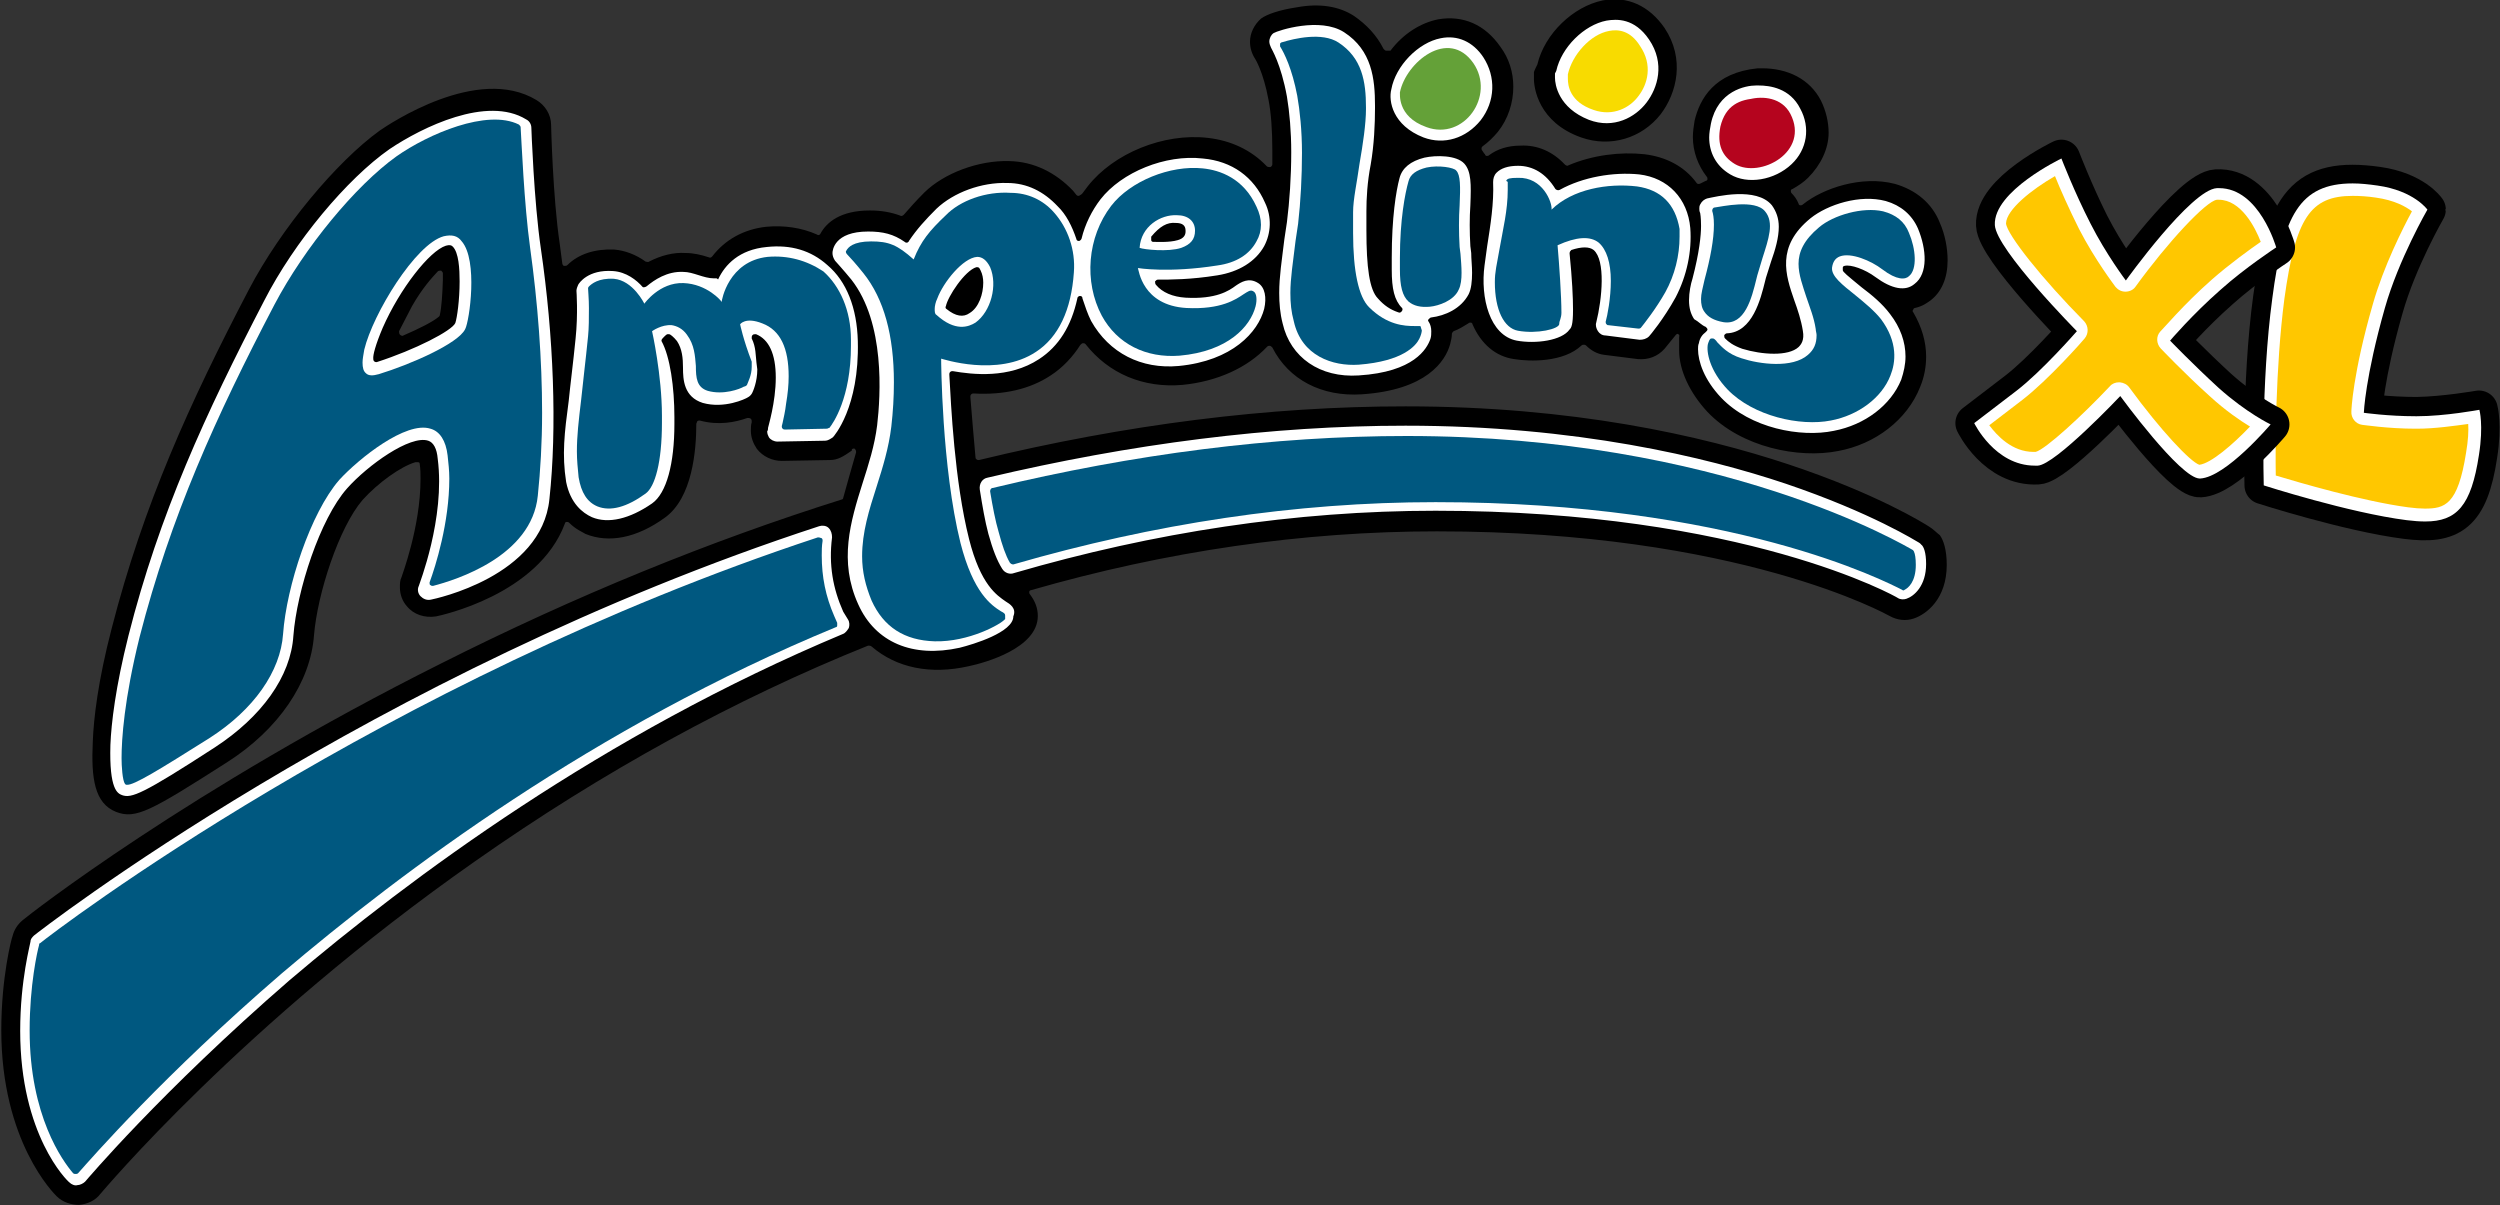 <?xml version="1.0" encoding="utf-8"?>
<!-- Generator: Adobe Illustrator 17.1.0, SVG Export Plug-In . SVG Version: 6.00 Build 0)  -->
<!DOCTYPE svg PUBLIC "-//W3C//DTD SVG 1.1//EN" "http://www.w3.org/Graphics/SVG/1.1/DTD/svg11.dtd">
<svg version="1.1" id="Ebene_1" xmlns="http://www.w3.org/2000/svg" xmlns:xlink="http://www.w3.org/1999/xlink" x="0px" y="0px"
	 viewBox="215 288 582 280.6" enable-background="new 215 288 582 280.6" xml:space="preserve">
<rect x="215" y="288" width="582" height="280.6" fill="#333333" stroke="none"/>
<path d="M583.1,320c6.8,2.4,14.1,0.2,18.5-5.4c3.8-5,5.7-12.9,0.9-20.1c-3.6-5.2-8.7-7.5-14.4-6.4c-6.8,1.4-13.5,7.7-15.2,14.9
	c0,0-0.8,1.6-0.8,1.8c0,0.2,0,0.8,0,0.8v0.4C572,308.5,573.2,316.5,583.1,320z M664.1,410.6c-1.8-1.2-44.5-28-121.9-28
	c-31.8,0-65.1,4.2-99.3,12.5c-0.2,0-0.4,0-0.6-0.2c-0.2-0.2-0.2-0.2-0.2-0.4c-0.4-4.4-0.8-9.1-1.2-14.1c0-0.2,0-0.4,0.2-0.6
	c0.2-0.2,0.4-0.2,0.6-0.2c6.9,0.4,13.1-1,17.9-4.2c2.8-1.8,5.2-4.4,6.9-7.1c0.2-0.2,0.4-0.4,0.6-0.4s0.4,0,0.6,0.2
	c5.4,6.9,13.5,10.3,22.6,9.5c8.1-0.8,15.1-4,19.7-8.9c0.2-0.2,0.4-0.2,0.6-0.2s0.4,0.2,0.6,0.4c3.8,7.5,11.5,11.5,20.8,10.9
	c15.1-1,19.5-7.7,20.6-11.7c0.2-0.8,0.4-1.6,0.4-2.4c0-0.2,0.2-0.4,0.4-0.6c1.2-0.4,2.4-1.2,3.4-1.8c0.2-0.2,0.4-0.2,0.6-0.2
	s0.4,0.2,0.4,0.4c2,4.6,5.4,7.5,9.7,8.1c3.6,0.6,11.5,0.8,15.7-3.2c0.2-0.2,0.8-0.2,1,0c1.2,1.2,2.6,2,4.2,2.2l7.9,1
	c2.4,0.2,4.6-0.6,6.2-2.4c0,0,1-1.2,2.6-3.2c0.2-0.2,0.4-0.4,0.6-0.2c0.4,0.2,0.2,0.4,0.2,0.8v0.2v0.2c0,0.8,0,1.6,0,2.6
	c0,4.6,2.5,9.9,6.6,14.3c7.9,8.3,21.3,10.9,30.4,9.1c8.7-1.6,16.1-7.3,19.1-14.9c1-2.4,1.4-4.8,1.4-7.1c0-3.4-1-6.9-3-10.3
	c-0.2-0.2-0.2-0.4,0-0.6c0-0.2,0.2-0.4,0.4-0.4c1.8-0.4,2.8-1.2,3.4-1.6c2.8-2,4.2-5.4,4.2-9.5c0-2.8-0.6-6-1.8-8.7
	c-1.8-4.6-5.6-7.7-10.5-9.1c-7.7-2-16.7,1-21.4,4.8l0,0c-0.2,0.2-0.4,0.2-0.6,0.2s-0.4-0.2-0.4-0.4c-0.4-1-1-1.8-1.6-2.4
	c-0.2-0.2-0.2-0.4-0.2-0.6c0-0.2,0.2-0.4,0.4-0.4c1.4-0.8,2.6-1.6,3.6-2.6c3-3,4.8-6.8,4.8-10.5c0-2.4-0.6-5.1-1.8-7.5
	c-2.6-5-7.7-7.5-13.7-7.5H625h-0.8c-10.1,1-13.5,7.1-14.7,12.2c-0.2,1.2-0.4,2.6-0.4,3.8c0,3.4,1.2,6.6,3.2,9.2
	c0.2,0.2,0.2,0.4,0.2,0.6c0,0.2-0.2,0.4-0.4,0.4c-0.4,0.2-0.8,0.4-1.2,0.6c-0.4,0.2-0.8,0.2-1-0.2c-2.8-3.8-7.1-6-12.1-6.6
	c-5.6-0.6-12.1,0.2-17.7,2.6c-0.2,0.2-0.6,0-0.8-0.2c-2.8-3-6.4-4.6-10.3-4.4c-3,0-5.4,0.8-7.3,2.2c-0.2,0.2-0.4,0.2-0.6,0.2
	s-0.4-0.2-0.4-0.4l-0.2-0.2l-0.4-0.6c-0.2-0.2-0.2-0.4-0.2-0.6c0-0.2,0.2-0.4,0.2-0.4c1.4-1,2.6-2.2,3.6-3.4c2.4-3,3.6-6.8,3.6-10.5
	c0-3.4-1-6.6-3-9.3c-3.6-5.2-8.7-7.4-14.5-6.4c-4,0.8-8.1,3.3-11.1,7.3c-0.6,0-0.8,0-1,0s-0.4-0.2-0.6-0.4c-1.6-3.2-4-5.7-6.9-7.7
	c-3.4-2.2-7.9-3-13.3-2c-4,0.6-6.9,1.6-8.3,2.6c-1.6,1.4-2.6,3.4-2.6,5.4c0,1.4,0.4,2.8,1.2,4c0,0,1.9,3,3.1,9.5
	c0.6,3,0.9,7.1,0.9,11.9v2.6v0.6c0,0.2-0.3,0.6-0.5,0.6c-0.2,0-0.6,0-0.8-0.2c-3.6-3.8-8.4-6-13.7-6.6c-10.3-1.2-22,3.6-28,11.3
	l-1.2,1.6l-0.2,0.2c-0.2,0.2-0.4,0.2-0.6,0.4c-0.2,0-0.4,0-0.6-0.2l-0.8-1c-4-4.2-9.1-6.8-14.9-6.9c-7.1-0.2-15.1,2.8-19.7,7.3
	c-2,2-3.4,3.6-4.8,5.2c-0.2,0.2-0.6,0.4-0.8,0.2c-2.2-0.8-4.4-1.2-7.1-1.2c-6.9,0-10.1,2.8-11.5,5.4c-0.2,0.4-0.6,0.4-0.8,0.2
	c-3.6-1.6-7.7-2.2-11.9-1.8c-5.2,0.6-9.5,3-12.5,6.9c-0.2,0.2-0.4,0.4-0.8,0.2c-1.8-0.6-3.6-1-5.4-1c-2.8-0.2-5.8,0.6-8.5,2
	c-0.2,0.2-0.6,0-0.8,0c-2.2-1.6-4.8-2.6-7.3-2.8c-4.4-0.2-8.3,1-10.9,3.6c-0.2,0.2-0.4,0.2-0.8,0.2c-0.2,0-0.4-0.4-0.4-0.6l-0.6-4.6
	c-1.6-10.7-2-27.4-2-27.6c0-2.4-1.4-4.6-3.4-5.8c-13.7-8.3-34.3,5.6-36.5,7.1c-10.1,7.3-23,22.8-30.4,36.9
	c-13.9,26.6-24.6,50.2-32,79c-3.2,12.3-4.2,21-4.4,26.4c-0.4,8.5,0.4,14.3,5.4,16.3c4.6,1.8,8.1-0.2,25.8-11.5
	c12.1-7.7,19.5-18.7,20.3-29.6c0.8-9.7,5.8-25.1,11.3-31.5c3.6-4,8.9-7.8,12.3-8.8c0.2,0,0.4,0,0.6,0c0.2,0,0.4,0.1,0.4,0.3
	c0.2,1.4,0.2,2.4,0.2,3.6c0,11.3-4.4,22.6-4.4,22.8c-0.4,0.8-0.4,1.5-0.4,2.5c0,1.6,0.6,3.2,1.6,4.3c1.6,2,4.2,2.8,6.8,2.4
	c1-0.2,23.8-5,30-21.6c0-0.2,0.2-0.4,0.4-0.4c0.2,0,0.4,0,0.6,0.2c1.6,1.6,3.2,2.2,3.8,2.6c5.4,2.2,11.9,1,18.5-3.8
	c6.4-4.6,7.3-15.7,7.3-21.8c0-0.2,0.2-0.4,0.2-0.6c0.2-0.2,0.4-0.2,0.6-0.2c4.4,1.2,8.3,0.4,11.1-0.6c0.2,0,0.6,0,0.8,0.2
	c0.2,0.2,0.2,0.4,0.2,0.8c-0.2,0.6-0.2,1.4-0.2,2c0,1.6,0.6,3,1.4,4.2c1.4,1.8,3.6,2.8,5.8,2.8l11.2-0.2c1.8,0,3.1-0.8,5.1-2.2v-0.2
	c0-0.2,0.5-0.4,0.7-0.2c0.2,0.2,0.3,0.4,0.3,0.8l-1.6,5.6l-1.4,5c0,0.2-0.2,0.4-0.4,0.4c-30.8,9.7-61.9,22.4-93.1,38.1
	c-58.8,29.4-96.1,58.6-97.5,59.8c-1.2,1-2,2.2-2.4,3.8c-0.2,0.4-2.6,9.5-2.6,21.8c0,26,12.3,38.1,12.9,38.7c1.4,1.4,3.4,2,5.2,2
	c2-0.2,3.8-1,5-2.6c0.4-0.4,32.8-39.3,87.2-77.4c29.6-20.8,60.4-37.7,91.5-50.2c0.2,0,0.6,0,0.8,0.2c5.8,5,13.7,6.6,22.6,4.6
	c3.8-0.8,16.1-4.2,16.1-11.7c0-1.8-0.6-3.4-1.8-5c-0.2-0.2-0.2-0.4-0.2-0.6c0-0.2,0.2-0.4,0.4-0.4c31.6-9.1,63.3-13.7,94.5-13.7
	c70.5,0,105,19.5,105.4,19.7c1.8,1,3.8,1.2,5.6,0.6c3-1,7.7-4.6,7.7-12.5c0-3.6-0.8-5.8-1.6-6.9
	C665.7,411.9,665.1,411.2,664.1,410.6z M317.4,361.3c0,0.2-0.2,0.4-0.2,0.4c-1.4,1.2-4.6,2.8-8.3,4.4c-0.2,0.2-0.6,0-0.8-0.2
	c-0.2-0.2-0.2-0.6-0.2-0.8c1-2,2-3.8,3-5.8c2.4-4.2,4.6-6.6,6-8.1c0.2-0.2,0.4-0.2,0.8-0.2c0.2,0.2,0.4,0.4,0.4,0.6v1.6
	C318,356.4,317.8,359.5,317.4,361.3z"/>
<path fill="#FFFFFF" d="M546.4,320c4.8,1.8,9.9,0.2,13.3-4c3.4-4.4,3.6-10.1,0.6-14.7c-2.4-3.6-6-5.2-9.9-4.4
	c-5.2,1-10.5,6.4-11.5,11.9C538.2,311.5,539.2,317.2,546.4,320z M514.6,310.5c0.6,3.6,1,8.1,1,12.9c0,5.8-0.4,11.5-1,16.3l-0.6,4
	c-0.6,5-1.2,8.7-1.2,12.5c0,2.4,0.2,4.8,0.8,7.1c1.8,7.9,8.7,12.7,17.7,12.1c12.9-0.8,15.9-6.2,16.7-8.5c0.2-0.6,0.2-1.2,0.2-1.8
	c0-0.8-0.2-1.6-0.6-2.2c-0.2-0.2-0.2-0.4,0-0.6c0.2-0.2,0.4-0.4,0.6-0.4c3.2-0.4,6.9-2,8.7-5.4c0.6-1.2,0.8-3,0.8-5
	c0-1.6-0.2-3.2-0.2-4.6l-0.2-1.6c-0.2-3.4-0.2-6.6,0-9.5c0.2-5,0.2-7.9-1.4-9.7c-1.8-2-6.6-2-9.3-1.4c-3.2,0.8-5.2,2.4-5.8,4.8
	c-0.8,3-1.8,9.1-1.8,18.5v2.8c0,4.4,0.6,7.1,2.4,8.9c0.2,0.2,0.1,0.6-0.1,0.8c-0.2,0.2-0.4,0.4-0.8,0.2c-1.8-0.6-3.3-1.6-4.7-3.2
	c-2-2-2.7-7.3-2.7-15.9v-4v-0.4c0-3,0.2-6.8,1-10.9c0.8-4.6,1-9.5,1-13.1v-0.6c0-6.2-0.7-12.9-7.2-17.1c-5.6-3.6-15.4-0.4-16.4,0.2
	c-0.6,0.4-1,1.2-1,2c0,0.4,0.2,1,0.4,1.4C511,299.4,513.2,302.8,514.6,310.5z M561.2,345.4l-0.6,4.4c-1,7.5,1.2,16.3,7.5,17.5
	c4.4,0.8,10.5,0,12.3-2.6c0.4-0.4,0.8-1,0.8-4.6c0-2.8-0.2-7.1-0.8-13.1c0-0.4,0.2-0.6,0.4-0.8c2.4-0.8,4.2-0.8,5.2,0
	c2.8,2.4,2,11.3,0.6,16.9c-0.2,0.6,0,1.4,0.4,2c0.4,0.6,1,1,1.8,1l7.9,1c0.8,0,1.6-0.2,2.2-0.8c0.2-0.2,3.4-4,6.2-9.1
	c2.6-5,3.8-10.7,3.4-16.1c-0.6-6.9-5.2-11.7-11.9-12.5c-6-0.6-13.1,0.6-18.5,3.6c-0.4,0.2-0.8,0-1-0.2c-2.2-3.6-5.2-5.4-8.7-5.4
	c-2.4,0-4,0.6-5,1.6c-0.6,0.6-0.8,1.4-0.8,2.2C562.8,335.3,562,340.3,561.2,345.4z M617.8,328.6c4,2.4,10.3,1.4,14.3-2.4
	c3.6-3.4,4.4-8.5,2-12.9c-2.4-4.8-7.1-5.4-9.7-5.4h-0.2h-0.4c-2.4,0-8.9,1.2-10.5,8.9l0,0c-0.2,1-0.4,2.2-0.4,3.2
	C612.9,323.4,614.4,326.6,617.8,328.6z M612.1,364.1c0.2,0.2,0.4,0.4,0.4,0.6c0,0.2-0.2,0.4-0.4,0.6c-0.8,0.6-1.4,1.4-1.6,2.6
	c-0.2,0.4-0.2,1-0.2,1.4c0,2.8,1.4,7.1,5.4,11.3c6.8,7.1,18.5,9.3,26.2,7.7c7.3-1.4,13.3-6,15.7-11.9c0.6-1.8,1-3.6,1-5.4
	c0-3.4-1.2-6.8-3.6-9.9c-1.8-2.4-4.2-4.4-6.6-6.2c-3.4-2.8-4.4-3.6-4.4-4c0-0.2,0-0.4,0-0.6c0-0.2,0.2-0.4,0.4-0.4
	c1.4-0.4,4.8,0.8,7.2,2.6c3.8,2.8,7,3.4,9.1,1.6c3.2-2.4,2.8-8.1,0.8-12.9c-1.4-3.2-4-5.4-7.5-6.4c-6-1.6-13.5,0.8-17.5,4
	c-8.1,6.6-5.8,13.3-3.8,19.1c0.8,2.2,1.6,4.6,2,7.1c0.4,2.2-0.4,3.2-1,3.8c-2.4,2.2-8.5,1.8-13.1,0.4c-2.2-0.8-3.2-1.6-4-2.4
	c-0.2-0.2-0.2-0.4-0.2-0.8c0.2-0.2,0.4-0.4,0.6-0.4c6-0.2,7.9-8.1,8.9-12.1l0.2-0.8c0.4-1.2,0.8-2.6,1.2-3.8c1-2.8,1.8-5.6,1.8-8.1
	c0-2-0.6-3.6-1.6-5c-3.6-4.4-13.1-2-15.1-1.6l0,0c-0.6,0.2-1.2,0.6-1.6,1.4c-0.2,0.4-0.2,0.6-0.2,1c0,0.2,0,0.6,0.2,1
	c0,0,0.2,1,0.2,3c0,2.2-0.4,6.2-2,12.3c-0.4,1.2-0.8,3.2-0.8,5c0,1.8,0.4,3.2,1.2,4.4C610.5,362.9,611.1,363.7,612.1,364.1z
	 M584.9,315.9c5.8,2.2,10.8-0.6,13.4-4c2.6-3.4,4.4-9.1,0.6-14.7c-3.4-5-7.5-4.8-9.9-4.4l0,0c-5.2,1-10.5,6.2-11.7,11.7l-0.3,0.6
	v0.8v0.2C577,307.7,577.8,313.1,584.9,315.9z M352.8,408.4c3.8,1.6,8.8,0.4,14-3.2c3.4-2.4,5.2-9.3,5.2-18.5v-1.6
	c0-6.9-1-14.1-3-17.7c0,0,0,0,0-0.2c0-0.2,0.4-0.6,0.6-0.8c0.2-0.2,0.6-0.6,0.8-0.6l0,0h0.4c0.2,0,1,0.6,1.8,1.6
	c1.2,1.8,1.4,4,1.4,6.2c0,2.8,0.2,6.8,4.6,8.2c5,1.4,9.9-0.9,10.5-1.3c0.4-0.2,0.8-0.6,1-1c0.2-0.4,1.2-2.6,1.2-5.5l-0.2-1.6
	c-0.2-1.6-0.1-3.6-1.1-5.6v-0.2c0-0.2,0-0.4,0.2-0.6c0.2-0.2,0.4-0.2,0.8-0.2c3,1.2,4.6,4.6,4.6,10.1c0,5.8-1.8,11.5-1.8,11.7
	c0,0.2,0,0.6-0.2,0.8c0,0.6,0.2,1,0.4,1.4c0.4,0.6,1.2,1,2,1l11.1-0.2c0.6,0,1.2-0.4,1.8-0.8c0.2-0.2,6.2-6.9,5.8-22.4
	c-0.2-7.7-2.6-13.9-7.1-17.7c-3.8-3.4-8.5-4.8-14.1-4.2c-6.4,0.6-9.7,4.1-11.3,7.5c0,0.2-0.2-0.2-0.4-0.2c-0.2,0-0.4,0-0.6,0
	c-2.4,0-4.8-1.5-7.1-1.5c-3.8-0.2-6.8,1.9-8.5,3.3c-0.2,0.2-0.8,0.4-1,0.2c-1.4-1.6-3.8-3.5-6.9-3.7c-5.8-0.4-7.9,2.8-8.1,3.2
	c-0.2,0.4-0.4,1-0.4,1.4c0,0,0.4,5.4-0.2,11.1c-0.6,6-1.2,10.5-1.6,14.5c-1,7.5-1.6,12.5-0.6,18.9
	C347.8,405.2,350.6,407.4,352.8,408.4z M449.1,428c-2-1.4-5.8-3.8-8.5-14.5c-3.4-13.5-4.2-31.2-4.6-38.3c0-0.2,0-0.4,0.2-0.6
	c0.2-0.2,0.4-0.2,0.6-0.2c4.6,0.8,13.1,1.8,20.1-2.8c4.6-3,7.5-7.7,8.9-14.1c0-0.4,0.4-0.6,0.6-0.6c0.4,0,0.6,0.2,0.6,0.6
	c0.6,1.8,1.2,3.6,2,5.2c4.2,7.5,11.7,11.3,20.4,10.5c12.5-1.2,18.5-7.9,19.9-13.3c0.6-2.6,0.2-5-1.4-6c-2.2-1.4-4-0.2-5.2,0.6
	c-1.6,1.2-4.6,3.2-11.7,2.8c-3-0.2-5.4-1.2-6.9-3c-0.2-0.2-0.2-0.6-0.2-0.8c0.2-0.2,0.4-0.4,0.6-0.4c3,0,7.7,0,13.9-1
	c5-0.8,8.9-3.2,10.9-6.8c1.6-3,1.8-6.8,0.2-10.1c-2.6-6-7.7-9.7-14.5-10.3c-8.7-1-18.9,3.2-23.8,9.5c-2,2.6-3.6,5.8-4.4,9.1
	c0,0.2-0.4,0.6-0.6,0.6c-0.4,0-0.6-0.2-0.6-0.4c-1-3-2.4-5.8-4.4-7.7c-3.2-3.4-7.1-5.4-11.7-5.4c-6-0.2-12.5,2.2-16.5,6
	c-2.6,2.6-4.6,4.8-6.4,7.5c0,0.2-0.2,0.2-0.4,0.4c-0.2,0-0.4,0-0.6-0.2c-2.6-1.8-5-2.4-8.5-2.4c-7.9,0-8.3,4.4-8.3,5
	c0,0.6,0.2,1.2,0.6,1.8c0,0,2,2.2,3.8,4.4c7.9,10.1,6.8,27,6,33.9c-0.6,4.8-2,9.1-3.4,13.5c-2.8,8.9-5.6,18.1-1,28.2
	c4,8.9,12.7,12.5,23.6,10.1c3.2-0.8,12.5-3.6,12.5-7.3C451.7,429.6,450.1,428.6,449.1,428z M483,343.1c2-2.4,3.7-3.4,5.7-3.2
	c1.6,0,2.3,0.6,2.3,1.8v0.2c0,0.8-0.4,1.6-1.8,2c-2,0.6-5,0.4-5.8,0.4c-0.2,0-0.4-0.2-0.4-0.4C483,343.7,483,343.3,483,343.1z
	 M435.2,359.3c0.4-2.2,4.4-8.3,7.1-9.1c0.4,0,0.6,0,0.8,0.4l0.2,0.4c0.4,0.8,0.6,1.8,0.6,2.8c0,2.6-1,5.8-3.2,7.1
	c-1.4,1-3.2,0.8-5.4-1C435.2,359.9,435,359.5,435.2,359.3z M661.7,414.3c-0.4-0.2-10.9-6.9-31-13.7c-18.5-6.2-48.8-13.5-88.5-13.5
	c-31.2,0-63.9,4.2-97.3,12.1c-1.2,0.2-2,1.4-1.8,2.8c0.6,3.8,1.2,7.3,2,10.3c1,3.6,2,6.2,3.2,8.1c0.6,1,1.8,1.4,2.8,1
	c32.6-9.5,65.5-14.5,98.1-14.5c71.9,0,107.4,20.1,107.6,20.3c0.6,0.4,1.4,0.4,2,0.2c1.8-0.6,4.6-3,4.6-8.1c0-2.8-0.6-4-1-4.4
	C662.3,414.9,662.1,414.5,661.7,414.3z M411.3,430.4c-2.4-5.4-3.4-10.9-2.6-17.3c0-0.8-0.2-1.6-0.8-2.2c-0.6-0.6-1.6-0.6-2.2-0.4
	c-104.4,34.1-182.1,94.7-182.8,95.3c-0.4,0.4-0.8,0.8-0.8,1.4c0,0.4-2.4,8.9-2.4,20.8c0,24.2,10.9,34.9,11.5,35.3
	c0.4,0.4,1.2,0.8,1.8,0.6c0.6,0,1.4-0.4,1.8-0.8c0.2-0.2,17.5-20.8,47.6-46.9c28-23.8,72.9-57.2,128.8-80.6c0.6-0.2,1-0.8,1.4-1.4
	c0.2-0.6,0.2-1.4-0.2-2L411.3,430.4z M243.4,473.1c2.2,0.8,4.8-0.2,21.6-11.1c10.9-7.1,17.7-16.5,18.3-26
	c0.8-10.5,6.2-27.2,12.5-34.3c4.8-5.4,14.7-12.5,18.9-11.1c1.2,0.4,2,1.8,2.2,4.2c1.8,13.9-4.4,29.4-4.4,29.6
	c-0.4,0.8-0.2,1.8,0.4,2.4c0.6,0.6,1.4,1,2.4,0.8c1-0.2,25.8-5.4,27.6-23.4c1.8-16.5,1-37.9-2-58.4c-1.6-10.9-2.2-27.8-2.2-28
	c0-0.8-0.4-1.6-1.2-2c-9.1-5.6-24.2,1.8-31.8,6.9c-9.9,6.9-22.2,21.6-29.2,35.3c-13.7,26.4-24.4,49.6-31.6,78
	c-3,11.9-4,20.4-4.2,25.4C240.4,471.9,242.4,472.7,243.4,473.1z M304.1,364.3c4-9.1,10.9-17.9,14.7-19.1c0.8-0.2,1.2-0.2,1.6,0.2
	c1.4,1.4,1.6,5.2,1.6,8.1c0,4.4-0.6,8.5-1,9.7c-0.8,1.8-9.3,6.2-18.3,9.1c-0.2,0-0.4,0-0.6-0.2c-0.2-0.2-0.2-0.4-0.2-0.6
	C301.8,370.7,302.4,368.3,304.1,364.3z"/>
<g>
	<path fill="#005880" d="M614.2,336.3c-0.4,0-0.6,0.4-0.6,0.8c0.2,0.6,0.4,1.6,0.4,3.2c0,3.4-0.8,7.7-2.2,12.9
		c-0.4,1.8-0.8,3.2-0.8,4.4s0.2,2.2,0.8,3c0.8,1.2,2.2,2,4.4,2.4c5,0.8,6.6-5.6,7.7-10.1l0.2-0.8c0.4-1.4,0.8-2.6,1.2-4
		c1.4-4.4,2.8-8.3,0.6-10.9C623.6,334.3,615.8,336.1,614.2,336.3z"/>
	<path fill="#005880" d="M638.5,340.9c-3.6,3-4.8,5.8-4.8,8.5c0,2.6,1,5.2,1.8,7.7c0.8,2.4,1.8,4.8,2.2,7.5c0,0.4,0.2,1,0.2,1.4
		c0,2-0.6,3.4-2,4.6c-3.6,3.2-11.3,2.2-15.5,0.8c-3.2-1-4.6-2.7-5.6-3.7c-0.4-0.6-0.8-0.9-1-0.9s-0.4,0-0.4,0
		c-0.4,0-0.6,0.7-0.8,1.3c-0.4,1.8,0.4,6.2,4.6,10.6c6,6.2,16.9,8.6,24,7.2c6.4-1.2,11.9-5.3,13.9-10.5c1.2-3,1.8-7.7-2.2-13.1
		c-1.6-2-3.8-3.8-6-5.6c-3-2.4-5.6-4.4-5.4-6.4c0.2-1.4,0.8-2.2,1.8-2.6c2.6-1,7.3,1,9.9,3c3.4,2.6,5.4,2.4,6.2,1.6
		c2-1.6,1.6-6.4,0-10.1c-1-2.6-3-4.2-6-5C648.6,336.1,641.8,338.1,638.5,340.9z"/>
	<path fill="#005880" d="M568.4,329.4L568.4,329.4c-2,0-2.5,0.2-2.7,0.6c-0.2,0.2,0.3,0.2,0.3,0.4v1.8c0,4.8-1.1,9.1-1.9,13.7
		l-0.8,4.4c-0.2,1.2-0.3,2.2-0.3,3.4c0,6.4,2.1,10.7,5.4,11.3c4.4,0.8,9.6-0.4,9.6-1.6c0,0,0,0,0-0.2c0-0.4,0.5-1.2,0.5-2.4
		c0-3.8-0.5-11.1-0.9-15.7l0,0l0,0c4.4-2,7.6-2.2,9.6-0.6c1.8,1.6,2.8,4.6,2.8,8.9c0,4-0.8,8.1-1.2,9.5c0,0.2,0,0.4,0.2,0.6
		c0.2,0.2,0.2,0.2,0.4,0.2l7,0.8c0.2,0,0.4,0,0.6-0.2c0.8-1,3.5-4.4,5.7-8.3c2.2-4,3.3-8.5,3.3-12.9v-1.8c-1-5.8-4.3-9.1-9.9-9.9
		c-6.8-0.8-15,0.6-19.9,5.4l0,0C576.4,335.1,574.1,329.2,568.4,329.4z"/>
	<path fill="#005880" d="M547.1,327L547.1,327c-2.4,0.6-3.8,1.6-4.2,3.2c-0.8,2.8-2,8.9-2,17.9v2.6c0,4,0.6,6.2,2,7.5
		c1.2,1,2.8,1.4,5,1.2c2-0.2,5.6-1.4,6.7-4c1-2,0.6-5.6,0.4-8.3l-0.2-1.6c-0.2-3.4-0.2-6.8,0-9.7c0.2-4.4,0.2-7.1-0.8-8.1
		C553.5,327,549.9,326.4,547.1,327z"/>
	<path fill="#005880" d="M513.6,297.8c-0.2,0-0.6,0.2-0.6,0.4c0,0.2,0,0.4,0,0.6c1,1.6,2.8,5.2,4,11.5c0.6,3.4,1.1,8.1,1.1,13.3
		c0,5.4-0.3,11.3-0.9,16.5l-0.6,4c-0.6,5-1.2,8.7-1.2,12.1c0,2.4,0.2,4.4,0.8,6.6c1.8,8.1,9.1,10.5,15.1,10.1
		c10.3-0.8,13.3-4.4,14.1-6c0.4-0.8,0.6-1.6,0.6-2l-0.2-0.6c0-0.4-0.2-0.4-0.4-0.4h-1.2c-2.2,0-6.3-0.2-10.5-4.4
		c-2.4-2.4-3.7-8.3-3.7-17.3v-4.4v-0.4c0-3,0.9-6.9,1.5-11.3c0.8-4.6,1.5-9.3,1.5-12.7v-0.4c0-6-0.9-11.5-6.4-15.1
		C522.8,295.4,516.2,297,513.6,297.8z"/>
	<path fill="#005880" d="M473.7,335.9L473.7,335.9c-5.6,7.3-6.4,17.7-2.2,25.6c3.6,6.6,10.3,9.9,18.1,9.3c11.3-1,16.5-6.8,17.7-11.5
		c0.4-1.6,0.2-3-0.4-3.4c-0.8-0.6-1.4,0-2.4,0.6c-1.8,1.2-5.2,3.6-13.3,3.2c-10.3-0.6-11.1-8.9-11.3-9.3l0,0c0,0,7.1,1.2,18.5-0.6
		c4.4-0.6,7.5-2.6,9.1-5.6c1.4-2.4,1.4-5.2,0-8.1c-3-6.6-8.5-8.5-12.5-8.9C487.4,326.4,478.1,330.2,473.7,335.9z M489,338.1
		c2.6,0,4.2,1.4,4.2,3.6c0,2-1,3.2-3.2,4c-3,1-8.7,0.4-9.7,0C480.6,340.7,485.2,337.9,489,338.1z"/>
	<path fill="#005880" d="M435.2,338.1c-3.8,3.6-5.8,6-7.5,10.3l0,0c-3.8-3.4-5.8-4.2-9.9-4.2c-4.2,0-5.4,1.4-5.8,2.2
		c-0.2,0.2,0,0.6,0.2,0.8c0.6,0.6,2.2,2.4,3.8,4.4c4.8,6,7.1,14.5,7.1,25.4c0,3.4-0.2,6.8-0.6,10.3c-0.6,5-2,9.5-3.4,13.9
		c-1.8,5.6-3.4,10.7-3.4,16.3c0,3.6,0.8,6.9,2.2,10.3c2.8,6.2,7.7,9.3,14.7,9.5c7.9,0.2,15.5-4,16.4-5.2c0-0.2,0-0.2,0-0.4
		c0-0.2,0-0.2,0-0.4c0-0.4-0.2-0.6-1-1c-2.2-1.4-6.4-4.2-9.4-15.9c-4.4-17.7-4.5-42.7-4.5-42.9l0,0c0.2,0,13.1,4.4,22.1-1.6
		c5.2-3.4,8.2-9.7,8.8-18.5c0.4-5.2-1.4-10.3-4.6-13.9c-2.6-3-6.2-4.6-10.1-4.6C444.5,332.5,438.5,334.7,435.2,338.1z M433,361.3
		L433,361.3c-0.4-0.2-0.4-0.8-0.4-1.4c0-0.6,0.2-1.6,0.6-2.4c1.4-3.8,6-9.5,9.3-9.7c1.2,0,2.2,0.8,3,2.4c1.8,4.2,0.2,10.3-3.4,12.9
		C440.5,364.1,437.4,365.3,433,361.3z"/>
	<path fill="#005880" d="M393.7,347.8L393.7,347.8c-9.1,1-10.7,10.1-10.7,10.5l0,0l0,0c0-0.2-3.4-4.2-8.9-4.4
		c-5.6-0.2-9.1,4.8-9.1,4.8l0,0l0,0c0,0-2.6-5.4-7.1-5.8c-3.6-0.2-5.2,1.2-5.8,1.8c-0.2,0.2-0.2,0.4-0.2,0.4c0,0.6,0.2,2.4,0.2,4.6
		c0,2.4,0,4.6-0.2,6.6c-0.6,6-1.2,10.7-1.6,14.7c-0.6,5-1,8.5-1,12.1c0,2,0.2,4,0.4,6c0.6,3.6,2,5.8,4.4,6.8c3,1.2,6.8,0.2,11.2-3
		c2.2-1.6,3.8-7.3,3.8-16.5c0-0.6,0-1,0-1.6c0-9.5-2.3-19.7-2.3-19.7l0,0c0,0,2.2-1.6,4.6-1.4c1.2,0.2,2.5,0.8,3.5,2.2
		c1.8,2.4,1.9,5,2.1,7.3c0,2.8,0.2,5,2.8,5.8c3.6,1,7.4-0.4,8.4-1c0.2,0,0.6-0.2,0.7-0.4c0.2-0.6,1.1-2.2,1.1-4.2v-1.2
		c-2-5.2-2.7-8.7-2.7-8.7l0,0c0,0,1.2-1.8,5.2-0.2c4.2,1.6,6.1,5.8,6.1,12.3c0,2-0.2,4-0.6,6.4c-0.2,1.8-0.6,3.4-0.8,4.4l-0.2,0.8
		c0,0.2,0,0.4,0.2,0.6c0.2,0.2,0.4,0.2,0.6,0.2l9.7-0.2c0.2,0,0.4-0.2,0.6-0.2c0.8-1,5-6.9,5-19.1v-1.4c0-6.9-2.6-12.5-6.4-15.9
		C402.8,348.6,398.4,347.4,393.7,347.8z"/>
	<path fill="#005880" d="M307.3,324.4c-9.5,6.8-21.4,21.2-28.4,34.5c-13.7,26.2-24.2,49.4-31.4,77.4c-3.6,14.5-4.2,23.8-4.2,28.2
		c0,1.8,0.2,5.2,0.8,6c0.2,0.2,0.2,0.2,0.4,0.2c1.6,0.2,7.7-3.6,19.3-10.9c10.3-6.6,16.5-15.5,17.1-24.2
		c0.8-11.1,6.4-28.2,13.1-35.9c4.6-5,15.5-13.7,21.2-11.9c2.2,0.6,3.6,2.8,4,6.2c0.2,1.8,0.4,3.6,0.4,5.4c0,10.3-3.2,20.4-4.6,24.2
		c0,0.2,0,0.6,0.2,0.6c0.2,0.2,0.4,0.2,0.6,0.2c5.4-1.4,23-6.9,24.4-21c0.6-5.8,1-12.3,1-19.3c0-12.3-1-25.6-2.8-38.5
		c-1.4-10.1-2-25-2.2-28c0-0.2-0.2-0.4-0.4-0.6C328.4,313.3,314.7,319.2,307.3,324.4z M299.4,372.4c0-0.8,0.2-1.8,0.4-3
		c2-8.3,11.9-24.6,18.5-26.4c1.8-0.4,3.2-0.2,4.2,1.2c3.8,4.4,1.8,18.5,0.8,20.4c-1.6,3.4-12.9,8.3-20.1,10.5
		c-1.4,0.4-2.4,0.4-3-0.2C299.6,374.4,299.4,373.6,299.4,372.4z"/>
	<path fill="#005880" d="M446.1,401.6c-0.4,0-0.6,0.4-0.6,0.8c0.6,3.6,1.2,6.8,2,9.5c0.8,3,1.6,5.4,2.6,7.1c0.2,0.2,0.4,0.4,0.8,0.4
		c32.8-9.5,65.7-14.5,98.3-14.5c69.3,0,104.8,18.5,108.6,20.4c0.2,0.2,0.4,0.2,0.6,0c0.8-0.4,2.6-1.8,2.6-5.8c0-1.6-0.2-2.6-0.4-3
		c0-0.2-0.2-0.2-0.2-0.4c-1.8-1-44.5-26.6-117.9-26.6C511.4,389.5,479,393.7,446.1,401.6z M405.4,413.1
		c-101.8,33.6-177.9,91.9-181.1,94.5c-0.2,0-0.2,0.2-0.2,0.4c-0.4,1.4-2.2,9.3-2.2,19.9c0,19.9,7.7,30.4,10.1,33.2
		c0.2,0.2,0.4,0.2,0.6,0.2s0.4,0,0.6-0.2c3.2-3.6,19.9-22.8,47.4-46.5c28-23.8,72.8-57.4,129-80.6c0.2,0,0.3-0.2,0.3-0.4
		c0-0.2,0-0.4,0-0.6l-0.7-1.6c-2-4.6-2.9-9.1-2.9-14.1c0-1,0-2.2,0.2-3.4c0-0.2,0-0.4-0.2-0.6C405.8,413.1,405.6,413.1,405.4,413.1z
		"/>
</g>
<path fill="#B5041E" d="M624,310.9c-4,0.2-7.3,1.6-8.5,6.6c-0.8,4.2,0.4,6.9,3.4,8.7c5.8,3.4,17.5-2.8,12.9-11.7
	c-2-3.8-6.4-4.2-9.5-3.4"/>
<path fill="#F8DB00" d="M589.6,295.2c-4.4,0.8-8.6,5.6-9.6,10.1c0,0,0,0,0,0.2v0.8c0,1.6,0.4,5.4,6,7.3c4.6,1.6,8.5-0.6,10.4-3.2
	c2.2-2.8,3.4-7.3,0.4-11.7C594.5,295,591.6,294.8,589.6,295.2z"/>
<path fill="#64A138" d="M547.1,317.6c8.7,3.2,16.1-7.3,10.9-14.9c-5.8-8.3-15.7-0.2-17.1,6.8C541,309.5,540,315.1,547.1,317.6z"/>
<path fill="none" stroke="#000000" stroke-width="8.772" stroke-linejoin="round" stroke-miterlimit="10" d="M768.5,331.2
	c-17.1-2.4-21.6,4.4-24.6,26.2c-2.7,19.9-2,43.6-2,43.6s19.9,6.4,33.3,8.1c10.3,1.3,14.7-1.2,16.8-15.2c1.1-7,0.1-10.6,0.1-10.6
	s-8,1.4-14.5,1.5c-6.5,0-12.4-0.8-12.4-0.8s0.3-8.2,4.9-24.3c3.2-11.3,9.9-22.9,9.9-22.9S777,332.4,768.5,331.2z"/>
<g>
	<path fill="#FFC700" d="M779.6,408c-1.2,0-2.5-0.1-4.1-0.3c-11.4-1.5-27.9-6.4-32.1-7.7c-0.1-4.8-0.3-25.1,2-42.4
		c2.7-19.7,6.5-25.4,17.3-25.4c1.7,0,3.5,0.1,5.6,0.4c5.8,0.8,8.8,3.2,10,4.3c-1.6,3-6.8,12.7-9.5,22.3c-4.6,16.1-4.9,24.3-5,24.7
		c0,0.8,0.5,1.2,1.3,1.3c0.2,0,5.9,0.6,12.2,0.6h0.4c4.9,0,10.6-0.7,13.3-1.1c0.2,1.6,0.3,4.6-0.4,8.8
		C788.8,405.7,785.5,408,779.6,408z"/>
	<path fill="#FFFFFF" d="M762.7,333.6c1.6,0,3.4,0.1,5.4,0.4c4.3,0.6,7,2.1,8.4,3.2c-2.1,3.9-6.6,12.8-9.1,21.6
		c-4.7,16.3-5,24.7-5,25c-0.1,1.5,1,2.9,2.5,3.1c0.2,0,6,0.9,12.4,0.9h0.4c4.2,0,8.9-0.7,11.9-1.1c0.1,1.6,0,3.8-0.5,6.7
		c-1.9,12.2-5,13-9.6,13c-1.1,0-2.4-0.1-3.9-0.3c-10.5-1.4-25.5-5.8-30.8-7.4c-0.1-6.2-0.1-25,2-41.1
		C749.4,338.8,752.8,333.6,762.7,333.6 M762.7,330.7c-12.4,0-16.2,7.6-18.7,26.7c-2.7,19.9-2,43.6-2,43.6s19.9,6.4,33.3,8.1
		c1.6,0.2,3,0.3,4.3,0.3c7.3,0,10.7-3.6,12.5-15.5c1.1-7,0.1-10.5,0.1-10.5s-8,1.5-14.5,1.5c-0.1,0-0.3,0-0.4,0
		c-6.3,0-12-0.8-12-0.8s0.3-8.2,4.9-24.4c3.2-11.3,9.9-22.9,9.9-22.9s-3.1-4.4-11.6-5.6C766.4,330.9,764.5,330.7,762.7,330.7
		L762.7,330.7z"/>
</g>
<path fill="none" stroke="#000000" stroke-width="8.772" stroke-linejoin="round" stroke-miterlimit="10" d="M694.9,324.9
	c0,0-15.9,7.6-15.5,15.5c0.3,5.7,19.1,24.7,19.1,24.7s-8.1,9.3-14.1,13.9c-6.3,4.8-9.8,7.5-9.8,7.5s5,10.4,14.8,9.9
	c4.1-0.2,19.2-16.2,19.2-16.2s14.2,19.4,18.6,19.2c6-0.3,16.4-12.6,16.4-12.6s-5.5-2.6-12.1-8.5c-6-5.5-11.3-11-11.3-11
	s5.1-6,11.7-11.8c5.8-5.2,13-9.9,13-9.9s-4.1-14.3-13.9-13.8c-6,0.3-21.2,21.5-21.2,21.5s-4.6-6.1-8.2-13.2
	C697.9,332.7,694.9,324.9,694.9,324.9z"/>
<g>
	<path fill="#FFC700" d="M727.1,397.9c-2.2,0-10.8-9.6-17.3-18.6c-0.3-0.4-0.7-0.6-1.1-0.6c0,0-0.1,0-0.1,0c-0.4,0-0.8,0.2-1.1,0.5
		c-7.1,7.5-16,15.7-18.2,15.8c-0.2,0-0.4,0-0.6,0c-6.6,0-10.8-5.7-12.2-8c1.5-1.1,4.5-3.4,8.8-6.8c6-4.6,13.9-13.7,14.3-14.1
		c0.5-0.6,0.5-1.4-0.1-2c-7.1-7.2-18.4-20-18.6-23.7c-0.3-5.1,8.5-10.8,13.2-13.4c1.1,2.7,3.4,8.4,6.2,13.7
		c3.7,7.1,8.2,13.3,8.3,13.5c0.3,0.4,0.7,0.7,1.2,0.7c0,0,0,0,0,0c0.5,0,0.9-0.4,1.2-0.8c6.2-8.6,16.5-20.8,20.1-21
		c0.2,0,0.3,0,0.4,0c6.8,0,10.5,8.7,11.6,11.7c-2.1,1.5-7.5,5.2-12.2,9.4c-6.5,5.8-11.6,11.7-11.8,12c-0.5,0.6-0.5,1.4,0.1,2
		c0.1,0.1,5.4,5.6,11.4,11.1c4.5,4.1,8.6,6.7,10.7,7.9C737.8,390.9,731,397.9,727.1,397.9L727.1,397.9z"/>
	<path fill="#FFFFFF" d="M693.4,329c1.2,3,3.3,7.7,5.6,12.3c3.7,7.2,8.3,13.2,8.5,13.5c0.6,0.7,1.4,1.1,2.3,1.1c0,0,0,0,0,0
		c0.9,0,1.8-0.4,2.3-1.1c7.6-10.5,16.5-20,19-20.3c0.1,0,0.2,0,0.4,0c5.2,0,8.5,6.4,9.8,9.8c-2.6,1.8-7.3,5.2-11.4,8.8
		c-6.6,5.8-11.7,11.9-12,12.1c-1,1.1-0.9,2.8,0.1,3.9c0.2,0.2,5.4,5.7,11.4,11.1c3.7,3.4,7.1,5.7,9.4,7.1c-3.9,4.1-9.1,8.6-11.8,8.9
		c-2.1-0.7-9-8-16.3-18c-0.5-0.7-1.3-1.1-2.2-1.2c-0.1,0-0.1,0-0.2,0c-0.8,0-1.6,0.3-2.1,0.9c-6.5,6.9-15,14.7-17.3,15.3
		c-0.2,0-0.3,0-0.5,0c-5,0-8.5-3.8-10.3-6.2c1.7-1.3,4.3-3.3,7.7-5.9c6.1-4.7,14.2-13.9,14.5-14.3c1-1.2,0.9-2.9-0.1-4
		c-9.7-9.8-18-20.2-18.2-22.8C682.1,336.8,688,332.1,693.4,329 M694.9,324.9c0,0-15.9,7.6-15.5,15.5c0.3,5.7,19.1,24.7,19.1,24.7
		s-8.1,9.3-14.1,13.9c-6.3,4.8-9.8,7.5-9.8,7.5s4.8,9.9,14.1,9.9c0.2,0,0.5,0,0.7,0c4.1-0.2,19.2-16.2,19.2-16.2s14,19.2,18.5,19.2
		c0,0,0.1,0,0.1,0c6-0.3,16.4-12.6,16.4-12.6s-5.5-2.6-12.1-8.5c-6-5.5-11.3-11-11.3-11s5.1-6,11.7-11.8c5.8-5.2,13-9.9,13-9.9
		s-3.9-13.8-13.3-13.8c-0.2,0-0.3,0-0.5,0c-6,0.3-21.2,21.5-21.2,21.5s-4.6-6.1-8.2-13.2C697.9,332.7,694.9,324.9,694.9,324.9
		L694.9,324.9z"/>
</g>
</svg>
